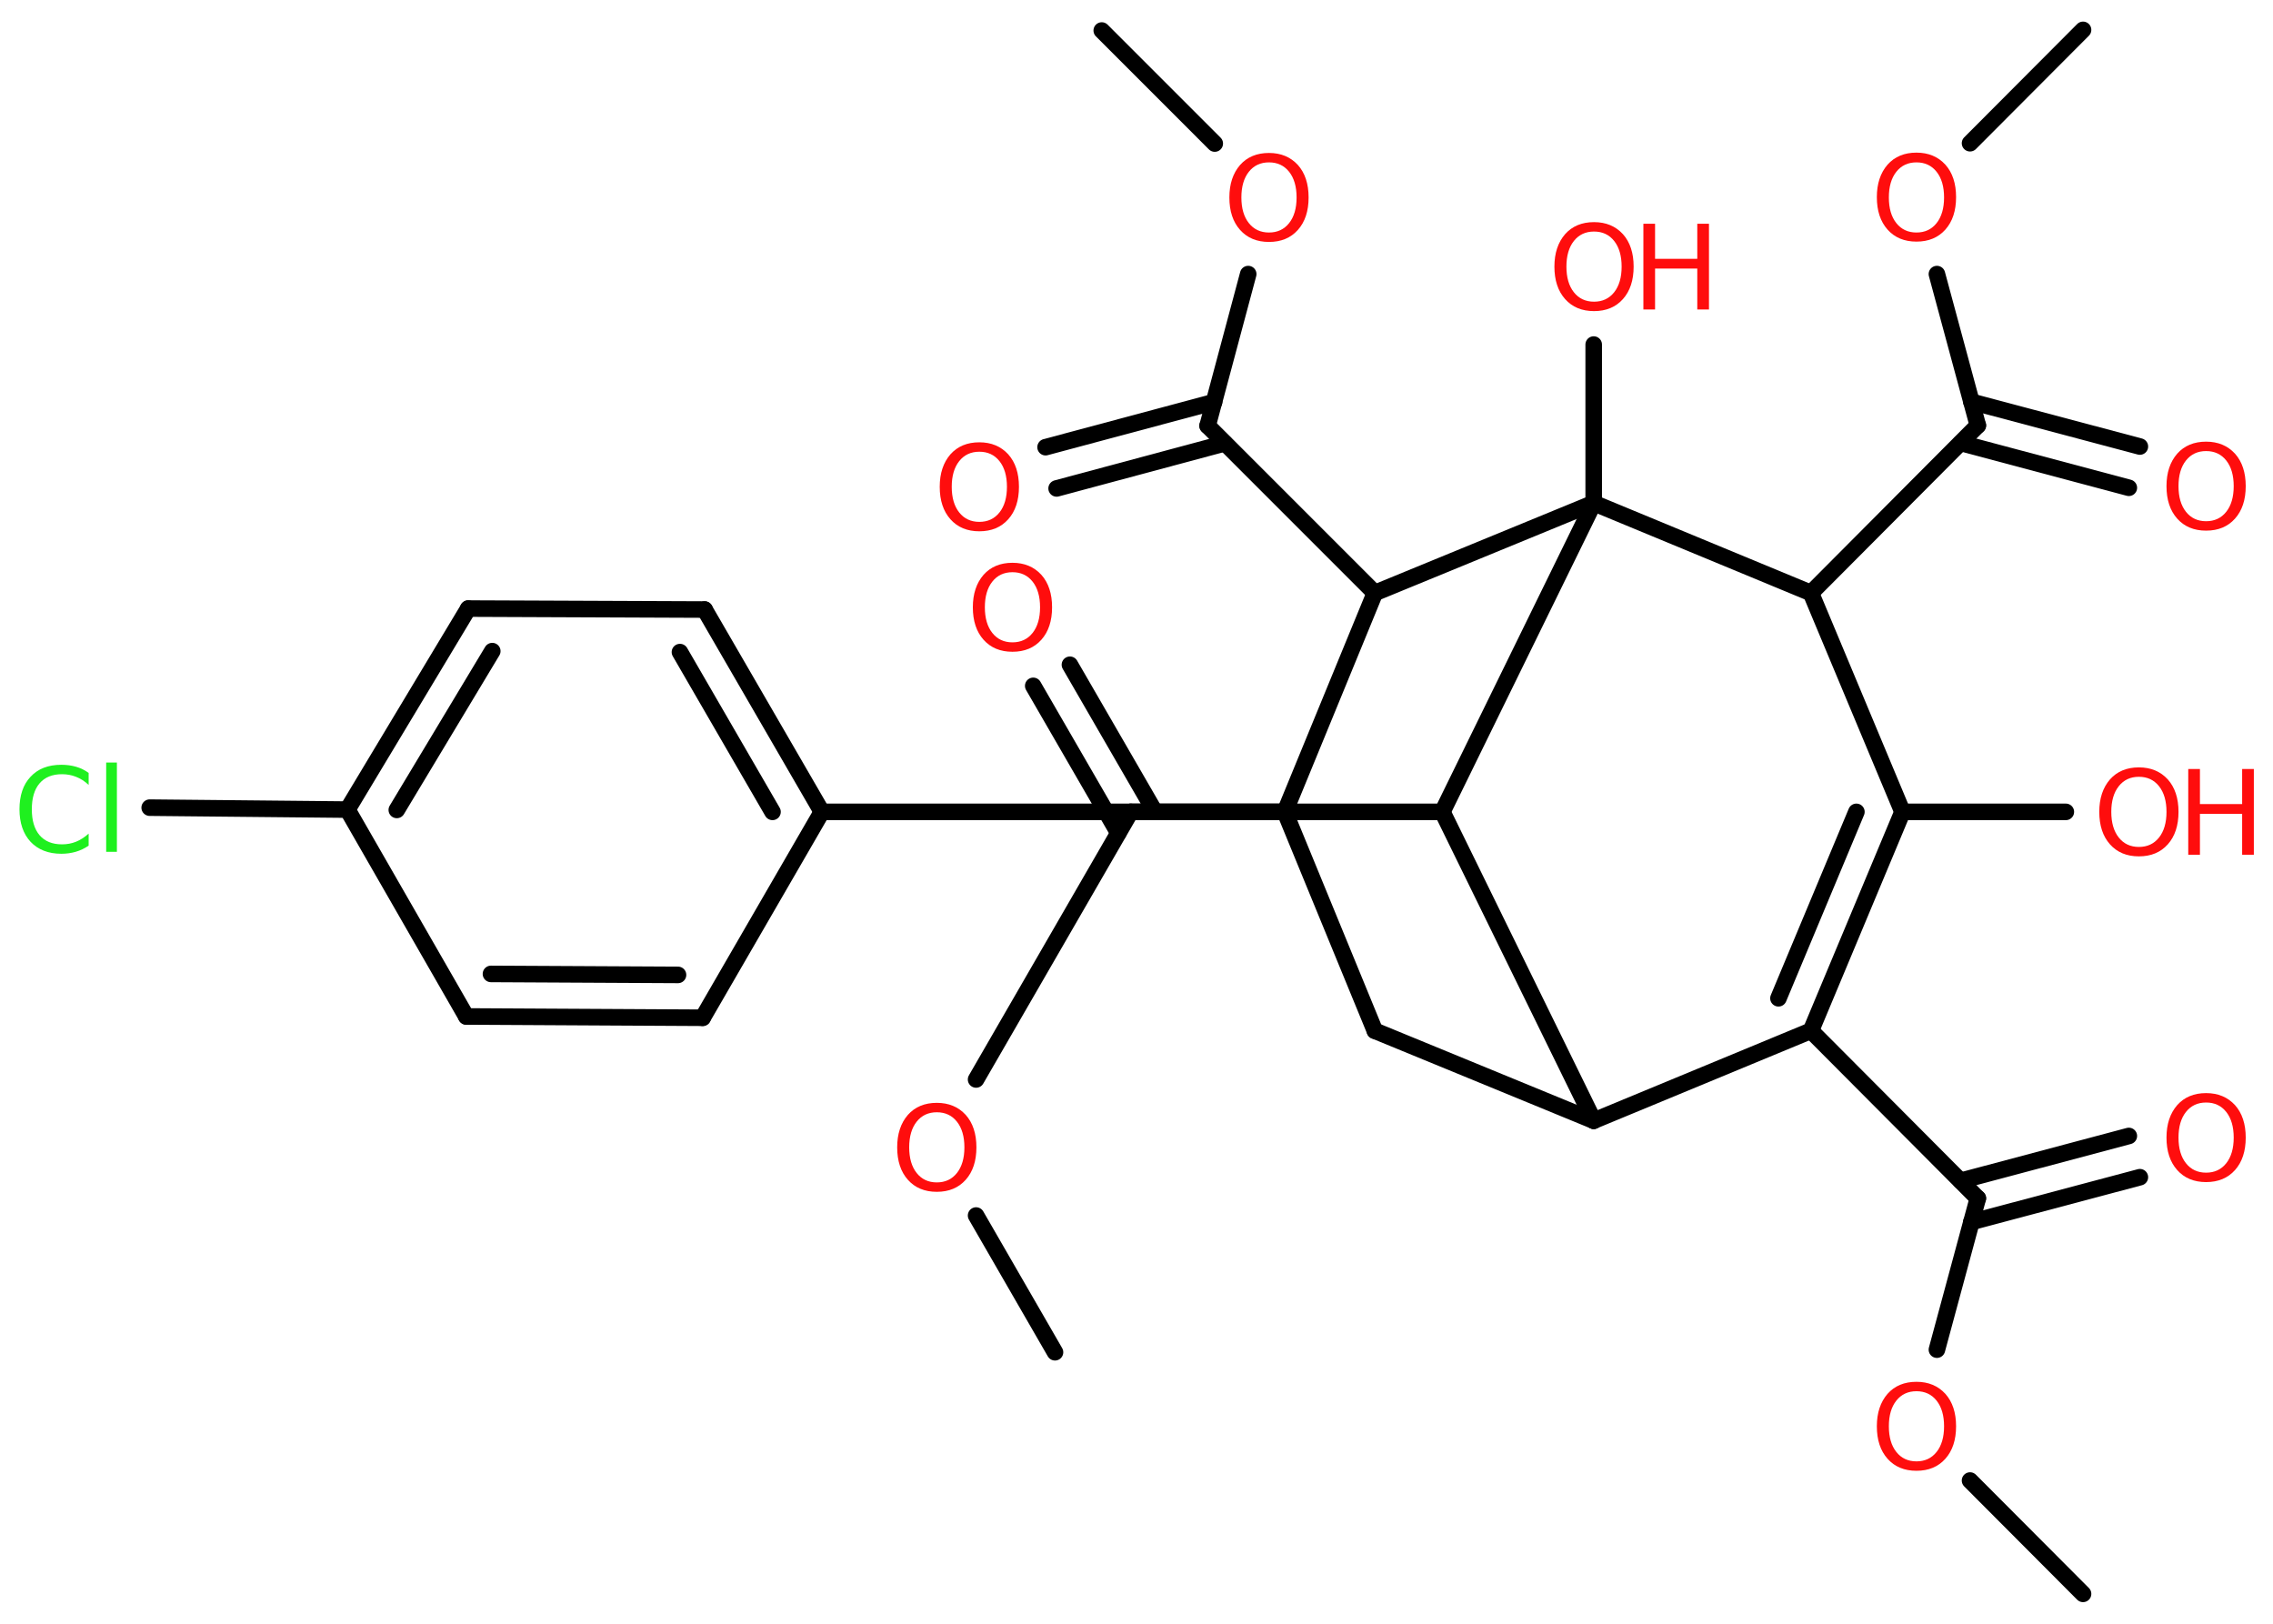 <?xml version='1.0' encoding='UTF-8'?>
<!DOCTYPE svg PUBLIC "-//W3C//DTD SVG 1.1//EN" "http://www.w3.org/Graphics/SVG/1.1/DTD/svg11.dtd">
<svg version='1.2' xmlns='http://www.w3.org/2000/svg' xmlns:xlink='http://www.w3.org/1999/xlink' width='70.0mm' height='50.0mm' viewBox='0 0 70.0 50.0'>
  <desc>Generated by the Chemistry Development Kit (http://github.com/cdk)</desc>
  <g stroke-linecap='round' stroke-linejoin='round' stroke='#000000' stroke-width='.51' fill='#FF0D0D'>
    <rect x='.0' y='.0' width='70.0' height='50.0' fill='#FFFFFF' stroke='none'/>
    <g id='mol1' class='mol'>
      <line id='mol1bnd1' class='bond' x1='64.15' y1='49.08' x2='60.67' y2='45.59'/>
      <line id='mol1bnd2' class='bond' x1='59.65' y1='41.56' x2='60.91' y2='36.9'/>
      <g id='mol1bnd3' class='bond'>
        <line x1='60.38' y1='36.36' x2='65.56' y2='34.98'/>
        <line x1='60.71' y1='37.63' x2='65.9' y2='36.25'/>
      </g>
      <line id='mol1bnd4' class='bond' x1='60.91' y1='36.9' x2='55.77' y2='31.74'/>
      <g id='mol1bnd5' class='bond'>
        <line x1='55.77' y1='31.74' x2='58.59' y2='25.0'/>
        <line x1='54.77' y1='30.74' x2='57.17' y2='25.0'/>
      </g>
      <line id='mol1bnd6' class='bond' x1='58.59' y1='25.0' x2='63.62' y2='25.0'/>
      <line id='mol1bnd7' class='bond' x1='58.59' y1='25.0' x2='55.77' y2='18.26'/>
      <line id='mol1bnd8' class='bond' x1='55.77' y1='18.26' x2='60.91' y2='13.1'/>
      <g id='mol1bnd9' class='bond'>
        <line x1='60.71' y1='12.37' x2='65.9' y2='13.75'/>
        <line x1='60.38' y1='13.64' x2='65.56' y2='15.02'/>
      </g>
      <line id='mol1bnd10' class='bond' x1='60.91' y1='13.1' x2='59.65' y2='8.44'/>
      <line id='mol1bnd11' class='bond' x1='60.67' y1='4.41' x2='64.15' y2='.92'/>
      <line id='mol1bnd12' class='bond' x1='55.77' y1='18.26' x2='49.08' y2='15.49'/>
      <line id='mol1bnd13' class='bond' x1='49.08' y1='15.49' x2='49.08' y2='10.61'/>
      <line id='mol1bnd14' class='bond' x1='49.08' y1='15.49' x2='44.42' y2='25.0'/>
      <line id='mol1bnd15' class='bond' x1='44.42' y1='25.0' x2='34.82' y2='25.0'/>
      <g id='mol1bnd16' class='bond'>
        <line x1='34.44' y1='25.65' x2='31.82' y2='21.12'/>
        <line x1='35.57' y1='25.0' x2='32.95' y2='20.47'/>
      </g>
      <line id='mol1bnd17' class='bond' x1='34.82' y1='25.0' x2='30.06' y2='33.24'/>
      <line id='mol1bnd18' class='bond' x1='30.06' y1='37.43' x2='32.49' y2='41.64'/>
      <line id='mol1bnd19' class='bond' x1='44.42' y1='25.0' x2='49.08' y2='34.51'/>
      <line id='mol1bnd20' class='bond' x1='55.77' y1='31.74' x2='49.08' y2='34.51'/>
      <line id='mol1bnd21' class='bond' x1='49.08' y1='34.51' x2='42.34' y2='31.74'/>
      <line id='mol1bnd22' class='bond' x1='42.34' y1='31.74' x2='39.57' y2='25.0'/>
      <line id='mol1bnd23' class='bond' x1='39.57' y1='25.0' x2='25.31' y2='25.0'/>
      <g id='mol1bnd24' class='bond'>
        <line x1='25.31' y1='25.0' x2='21.7' y2='18.77'/>
        <line x1='23.79' y1='25.0' x2='20.94' y2='20.08'/>
      </g>
      <line id='mol1bnd25' class='bond' x1='21.7' y1='18.77' x2='14.42' y2='18.74'/>
      <g id='mol1bnd26' class='bond'>
        <line x1='14.42' y1='18.74' x2='10.7' y2='24.93'/>
        <line x1='15.16' y1='20.05' x2='12.22' y2='24.94'/>
      </g>
      <line id='mol1bnd27' class='bond' x1='10.7' y1='24.93' x2='4.61' y2='24.87'/>
      <line id='mol1bnd28' class='bond' x1='10.7' y1='24.93' x2='14.36' y2='31.3'/>
      <g id='mol1bnd29' class='bond'>
        <line x1='14.36' y1='31.3' x2='21.64' y2='31.34'/>
        <line x1='15.12' y1='29.99' x2='20.88' y2='30.02'/>
      </g>
      <line id='mol1bnd30' class='bond' x1='25.31' y1='25.0' x2='21.64' y2='31.34'/>
      <line id='mol1bnd31' class='bond' x1='39.57' y1='25.0' x2='42.34' y2='18.26'/>
      <line id='mol1bnd32' class='bond' x1='49.08' y1='15.49' x2='42.34' y2='18.26'/>
      <line id='mol1bnd33' class='bond' x1='42.34' y1='18.26' x2='37.19' y2='13.11'/>
      <g id='mol1bnd34' class='bond'>
        <line x1='37.72' y1='13.65' x2='32.54' y2='15.04'/>
        <line x1='37.39' y1='12.38' x2='32.2' y2='13.77'/>
      </g>
      <line id='mol1bnd35' class='bond' x1='37.19' y1='13.11' x2='38.44' y2='8.44'/>
      <line id='mol1bnd36' class='bond' x1='37.41' y1='4.42' x2='33.93' y2='.94'/>
      <path id='mol1atm2' class='atom' d='M59.02 42.84q-.39 .0 -.62 .29q-.23 .29 -.23 .79q.0 .5 .23 .79q.23 .29 .62 .29q.39 .0 .62 -.29q.23 -.29 .23 -.79q.0 -.5 -.23 -.79q-.23 -.29 -.62 -.29zM59.02 42.55q.55 .0 .89 .37q.33 .37 .33 1.0q.0 .63 -.33 1.0q-.33 .37 -.89 .37q-.56 .0 -.89 -.37q-.33 -.37 -.33 -1.0q.0 -.62 .33 -1.0q.33 -.37 .89 -.37z' stroke='none'/>
      <path id='mol1atm4' class='atom' d='M67.94 33.95q-.39 .0 -.62 .29q-.23 .29 -.23 .79q.0 .5 .23 .79q.23 .29 .62 .29q.39 .0 .62 -.29q.23 -.29 .23 -.79q.0 -.5 -.23 -.79q-.23 -.29 -.62 -.29zM67.94 33.66q.55 .0 .89 .37q.33 .37 .33 1.0q.0 .63 -.33 1.0q-.33 .37 -.89 .37q-.56 .0 -.89 -.37q-.33 -.37 -.33 -1.0q.0 -.62 .33 -1.0q.33 -.37 .89 -.37z' stroke='none'/>
      <g id='mol1atm7' class='atom'>
        <path d='M65.87 23.92q-.39 .0 -.62 .29q-.23 .29 -.23 .79q.0 .5 .23 .79q.23 .29 .62 .29q.39 .0 .62 -.29q.23 -.29 .23 -.79q.0 -.5 -.23 -.79q-.23 -.29 -.62 -.29zM65.87 23.63q.55 .0 .89 .37q.33 .37 .33 1.0q.0 .63 -.33 1.0q-.33 .37 -.89 .37q-.56 .0 -.89 -.37q-.33 -.37 -.33 -1.0q.0 -.62 .33 -1.0q.33 -.37 .89 -.37z' stroke='none'/>
        <path d='M67.39 23.68h.36v1.08h1.3v-1.08h.36v2.64h-.36v-1.26h-1.3v1.26h-.36v-2.64z' stroke='none'/>
      </g>
      <path id='mol1atm10' class='atom' d='M67.94 13.89q-.39 .0 -.62 .29q-.23 .29 -.23 .79q.0 .5 .23 .79q.23 .29 .62 .29q.39 .0 .62 -.29q.23 -.29 .23 -.79q.0 -.5 -.23 -.79q-.23 -.29 -.62 -.29zM67.94 13.6q.55 .0 .89 .37q.33 .37 .33 1.0q.0 .63 -.33 1.0q-.33 .37 -.89 .37q-.56 .0 -.89 -.37q-.33 -.37 -.33 -1.0q.0 -.62 .33 -1.0q.33 -.37 .89 -.37z' stroke='none'/>
      <path id='mol1atm11' class='atom' d='M59.02 5.0q-.39 .0 -.62 .29q-.23 .29 -.23 .79q.0 .5 .23 .79q.23 .29 .62 .29q.39 .0 .62 -.29q.23 -.29 .23 -.79q.0 -.5 -.23 -.79q-.23 -.29 -.62 -.29zM59.02 4.7q.55 .0 .89 .37q.33 .37 .33 1.0q.0 .63 -.33 1.0q-.33 .37 -.89 .37q-.56 .0 -.89 -.37q-.33 -.37 -.33 -1.0q.0 -.62 .33 -1.0q.33 -.37 .89 -.37z' stroke='none'/>
      <g id='mol1atm14' class='atom'>
        <path d='M49.09 7.13q-.39 .0 -.62 .29q-.23 .29 -.23 .79q.0 .5 .23 .79q.23 .29 .62 .29q.39 .0 .62 -.29q.23 -.29 .23 -.79q.0 -.5 -.23 -.79q-.23 -.29 -.62 -.29zM49.09 6.84q.55 .0 .89 .37q.33 .37 .33 1.0q.0 .63 -.33 1.0q-.33 .37 -.89 .37q-.56 .0 -.89 -.37q-.33 -.37 -.33 -1.0q.0 -.62 .33 -1.0q.33 -.37 .89 -.37z' stroke='none'/>
        <path d='M50.61 6.89h.36v1.08h1.3v-1.08h.36v2.64h-.36v-1.26h-1.3v1.26h-.36v-2.64z' stroke='none'/>
      </g>
      <path id='mol1atm17' class='atom' d='M31.18 17.62q-.39 .0 -.62 .29q-.23 .29 -.23 .79q.0 .5 .23 .79q.23 .29 .62 .29q.39 .0 .62 -.29q.23 -.29 .23 -.79q.0 -.5 -.23 -.79q-.23 -.29 -.62 -.29zM31.18 17.33q.55 .0 .89 .37q.33 .37 .33 1.0q.0 .63 -.33 1.0q-.33 .37 -.89 .37q-.56 .0 -.89 -.37q-.33 -.37 -.33 -1.0q.0 -.62 .33 -1.0q.33 -.37 .89 -.37z' stroke='none'/>
      <path id='mol1atm18' class='atom' d='M28.85 34.25q-.39 .0 -.62 .29q-.23 .29 -.23 .79q.0 .5 .23 .79q.23 .29 .62 .29q.39 .0 .62 -.29q.23 -.29 .23 -.79q.0 -.5 -.23 -.79q-.23 -.29 -.62 -.29zM28.85 33.96q.55 .0 .89 .37q.33 .37 .33 1.0q.0 .63 -.33 1.0q-.33 .37 -.89 .37q-.56 .0 -.89 -.37q-.33 -.37 -.33 -1.0q.0 -.62 .33 -1.0q.33 -.37 .89 -.37z' stroke='none'/>
      <path id='mol1atm27' class='atom' d='M2.73 23.79v.38q-.18 -.17 -.39 -.25q-.2 -.08 -.43 -.08q-.45 .0 -.69 .28q-.24 .28 -.24 .8q.0 .52 .24 .8q.24 .28 .69 .28q.23 .0 .43 -.08q.2 -.08 .39 -.25v.37q-.19 .13 -.4 .19q-.21 .06 -.44 .06q-.6 .0 -.95 -.37q-.34 -.37 -.34 -1.0q.0 -.64 .34 -1.0q.34 -.37 .95 -.37q.24 .0 .45 .06q.21 .06 .39 .19zM3.27 23.48h.33v2.75h-.33v-2.75z' stroke='none' fill='#1FF01F'/>
      <path id='mol1atm32' class='atom' d='M30.16 13.91q-.39 .0 -.62 .29q-.23 .29 -.23 .79q.0 .5 .23 .79q.23 .29 .62 .29q.39 .0 .62 -.29q.23 -.29 .23 -.79q.0 -.5 -.23 -.79q-.23 -.29 -.62 -.29zM30.16 13.62q.55 .0 .89 .37q.33 .37 .33 1.0q.0 .63 -.33 1.0q-.33 .37 -.89 .37q-.56 .0 -.89 -.37q-.33 -.37 -.33 -1.0q.0 -.62 .33 -1.0q.33 -.37 .89 -.37z' stroke='none'/>
      <path id='mol1atm33' class='atom' d='M39.08 5.0q-.39 .0 -.62 .29q-.23 .29 -.23 .79q.0 .5 .23 .79q.23 .29 .62 .29q.39 .0 .62 -.29q.23 -.29 .23 -.79q.0 -.5 -.23 -.79q-.23 -.29 -.62 -.29zM39.08 4.71q.55 .0 .89 .37q.33 .37 .33 1.0q.0 .63 -.33 1.0q-.33 .37 -.89 .37q-.56 .0 -.89 -.37q-.33 -.37 -.33 -1.0q.0 -.62 .33 -1.0q.33 -.37 .89 -.37z' stroke='none'/>
    </g>
  </g>
</svg>

